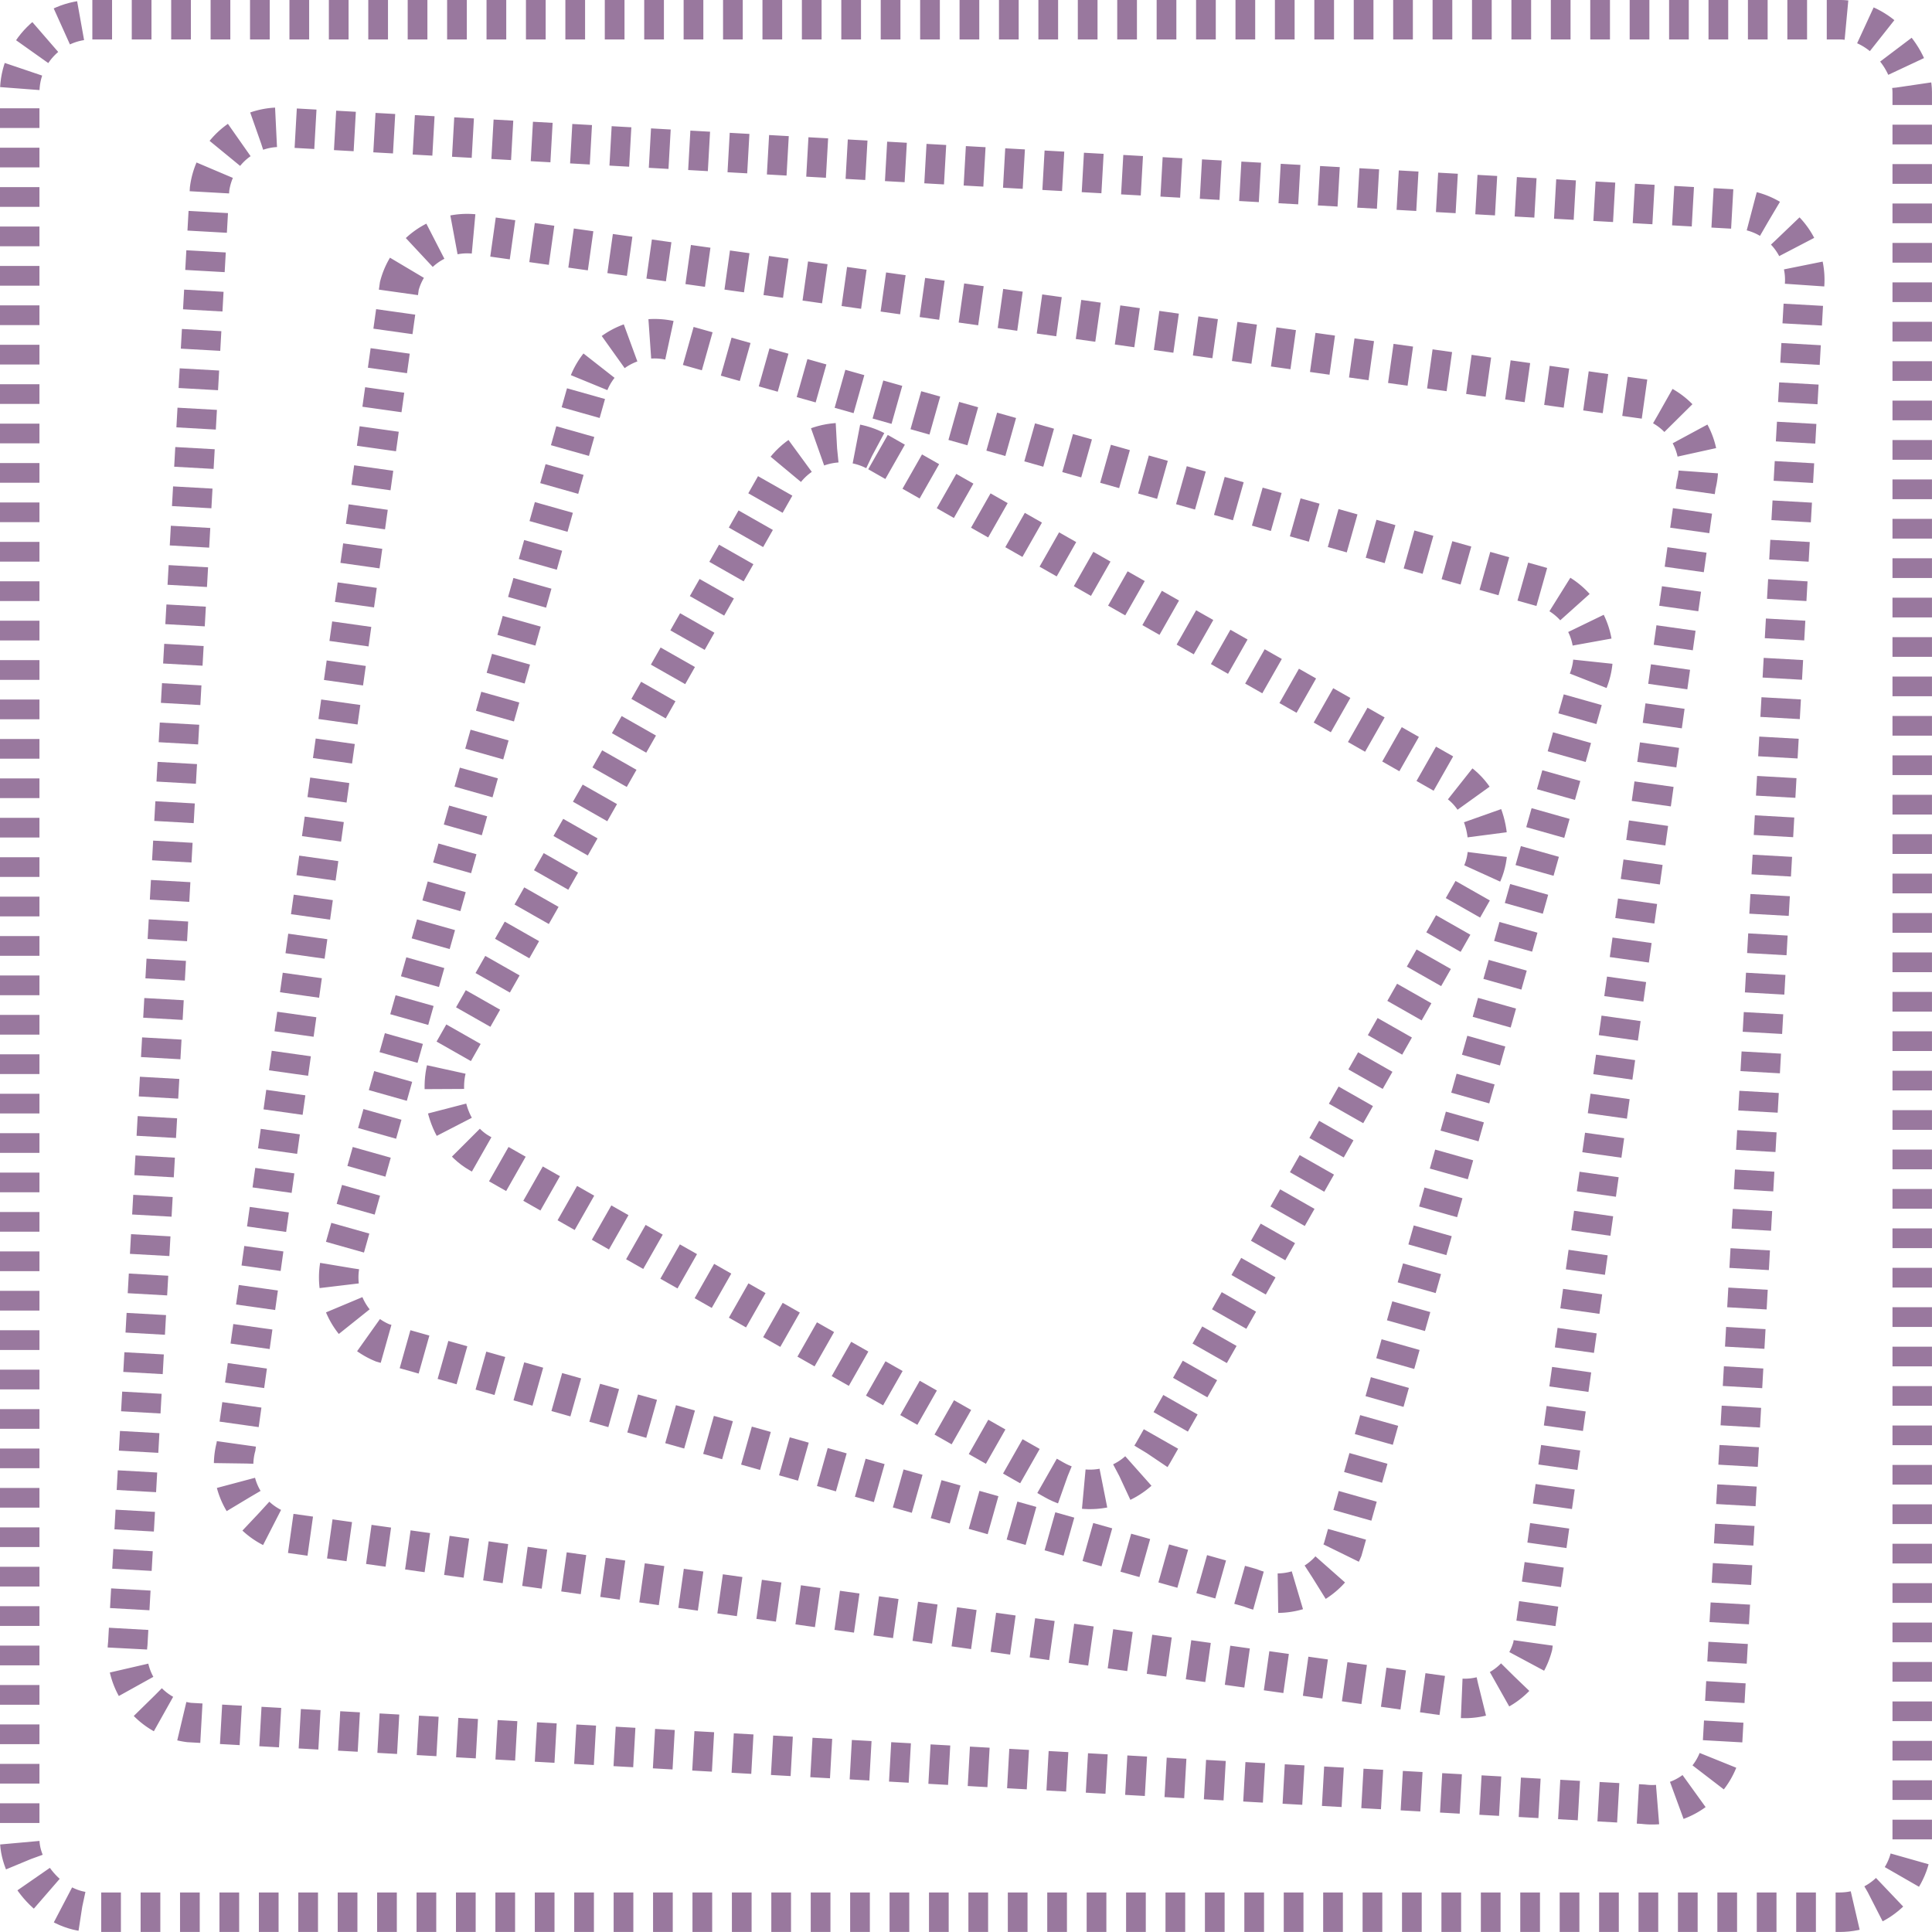 <svg xmlns="http://www.w3.org/2000/svg" viewBox="0 0 277.41 277.41"><defs><style>.cls-1{fill:none;stroke:#99789e;stroke-miterlimit:10;stroke-width:5.67px;stroke-dasharray:2.83;}</style></defs><title>Asset 7</title><g id="Layer_2" data-name="Layer 2"><g id="Layer_1-2" data-name="Layer 1"><rect class="cls-1" x="2.83" y="2.83" width="271.74" height="271.74" rx="10.43"/><path class="cls-1" d="M30.09,27.16a10.17,10.17,0,0,1,11.37-8.81l208.8,11.74a10.17,10.17,0,0,1,8.8,11.37l-11.73,208.8a10.18,10.18,0,0,1-11.38,8.8L27.16,247.33A10.18,10.18,0,0,1,18.35,236Z"/><path class="cls-1" d="M57.34,41.05a10.07,10.07,0,0,1,12.32-7.17L236.37,57.34a10.08,10.08,0,0,1,7.17,12.32L220.08,236.37a10.1,10.1,0,0,1-12.33,7.17L41.05,220.08a10.08,10.08,0,0,1-7.17-12.33Z"/><path class="cls-1" d="M84.59,54.94A10.16,10.16,0,0,1,97.86,49.4L222.48,84.59A10.18,10.18,0,0,1,228,97.86l-35.2,124.62A10.17,10.17,0,0,1,179.55,228L54.94,192.82a10.16,10.16,0,0,1-5.54-13.27Z"/><rect class="cls-1" x="80.81" y="80.81" width="115.79" height="115.79" rx="10.43" transform="translate(86.69 -50.43) rotate(29.62)"/></g></g></svg>